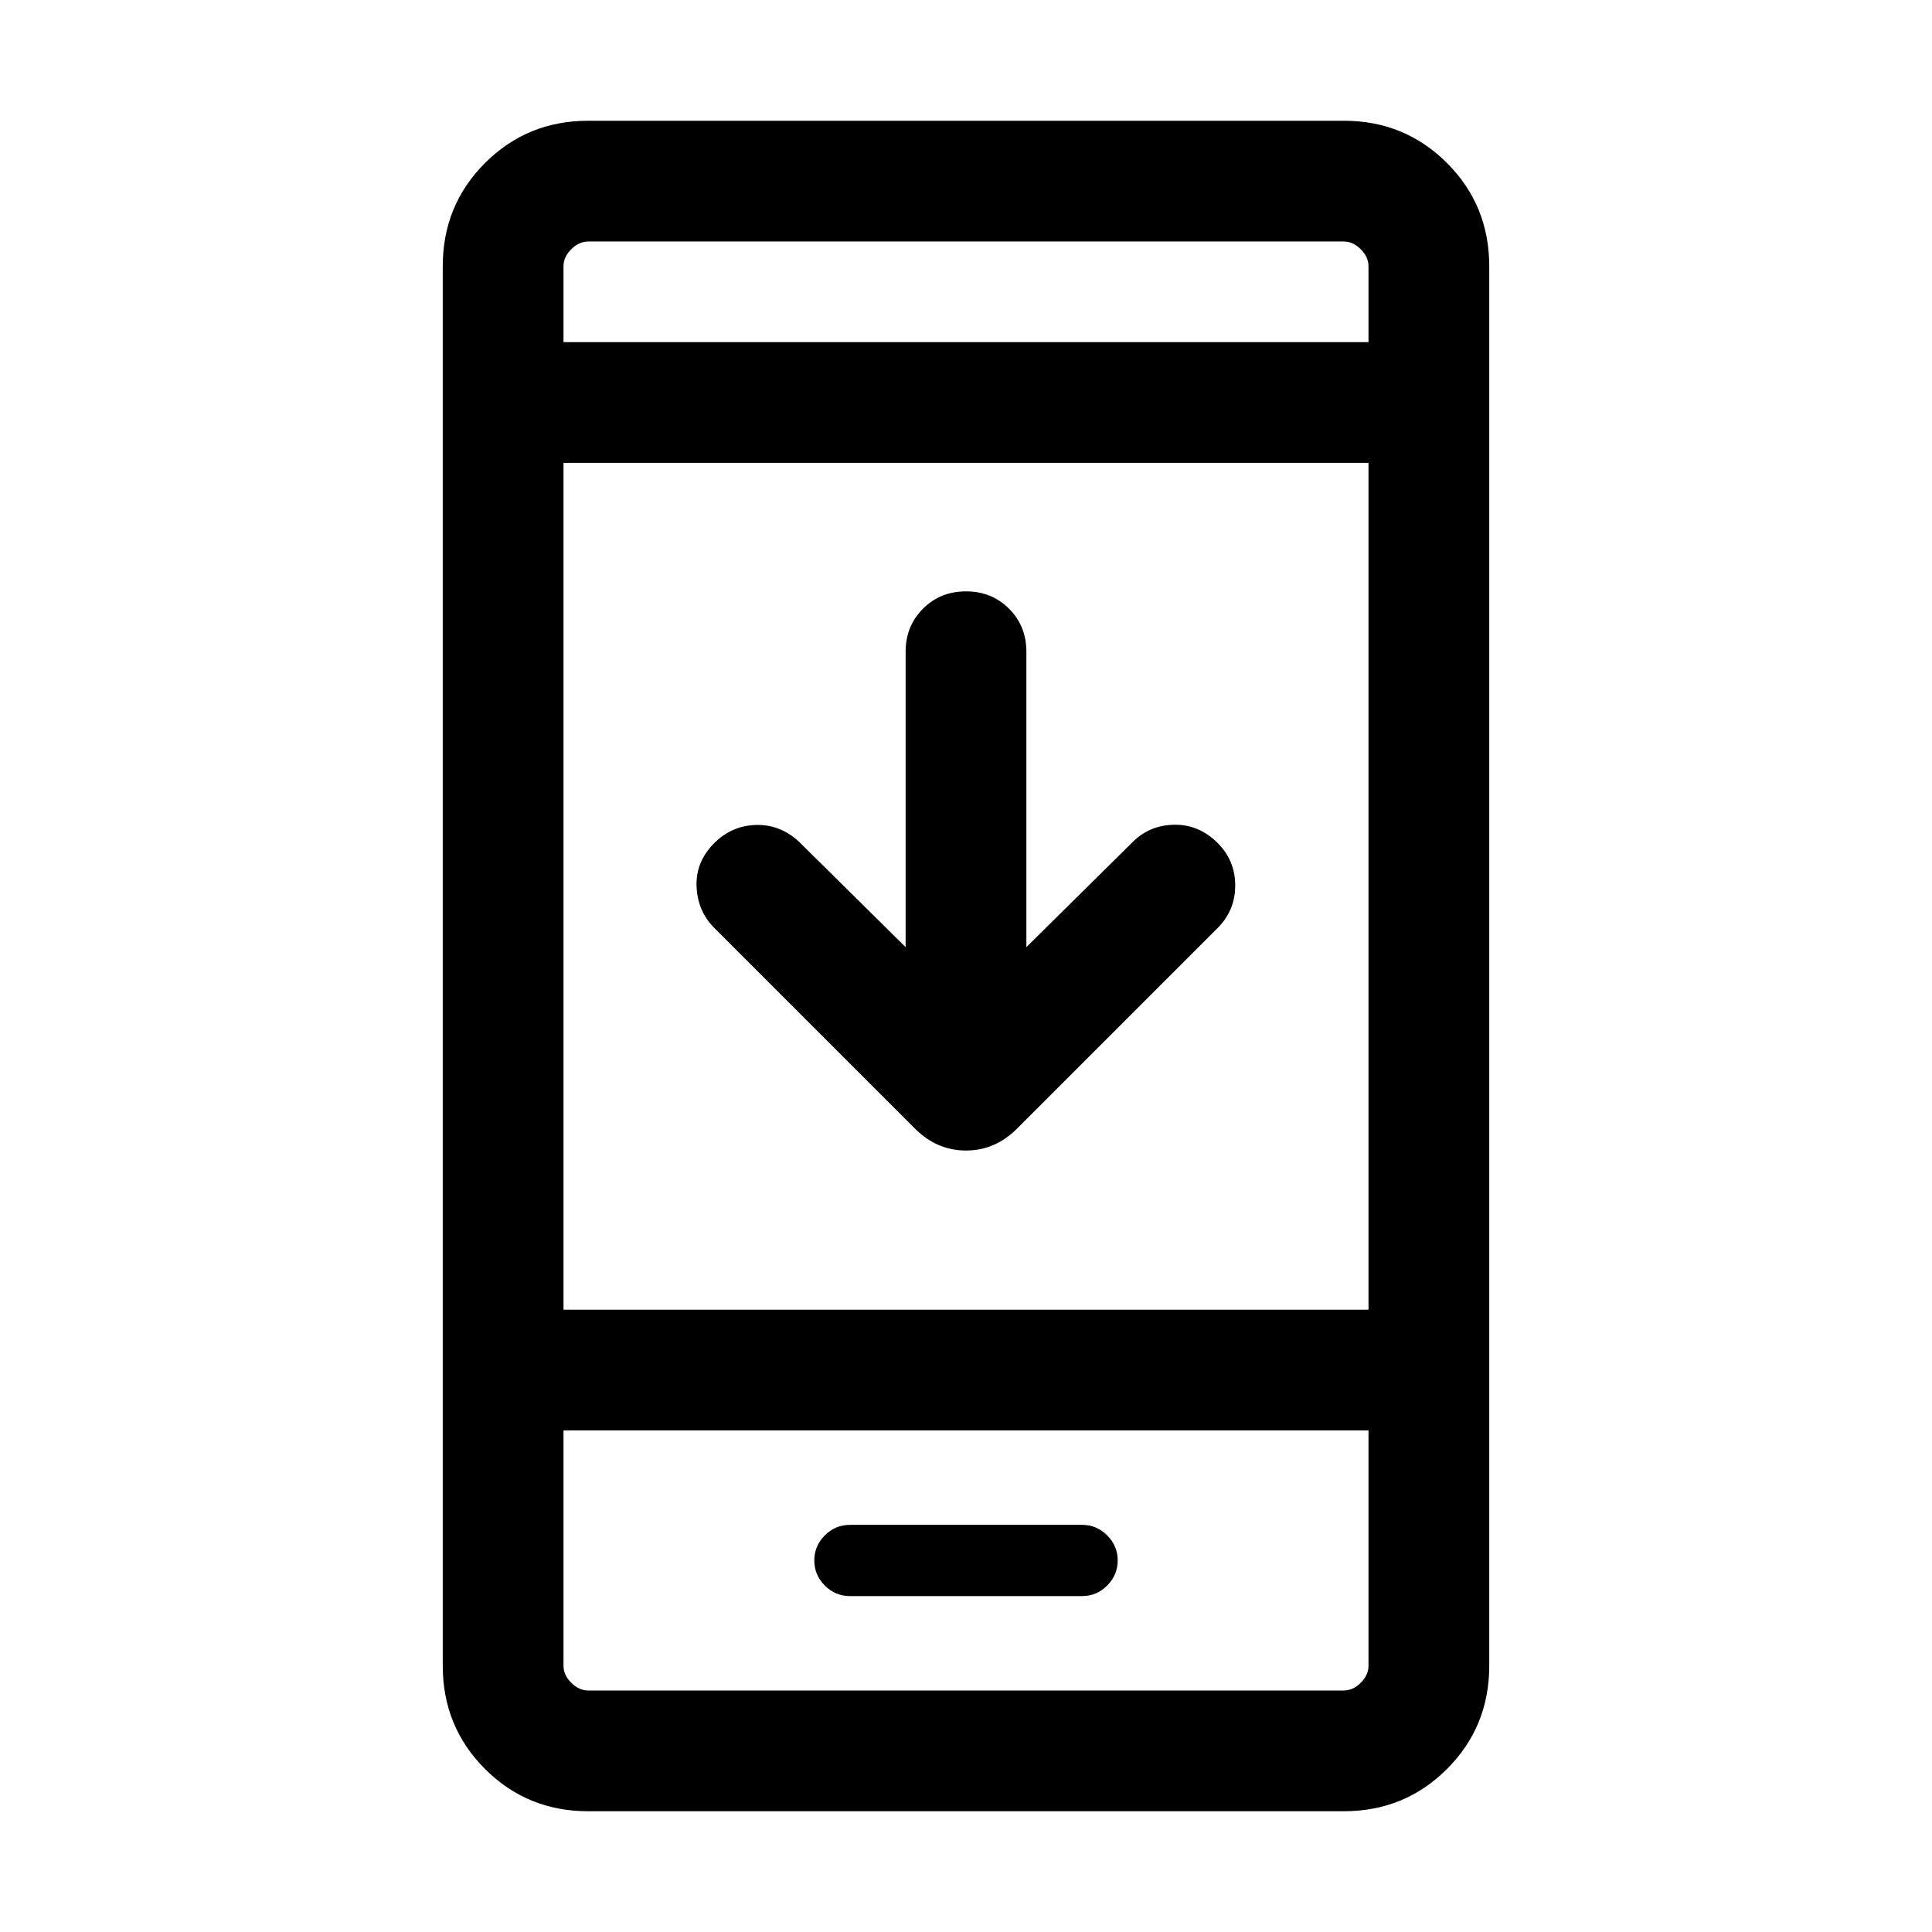 <svg xmlns="http://www.w3.org/2000/svg" height="24" viewBox="0 -960 960 960" width="24"><path d="M450-489.38v-146.77q0-12.77 8.62-21.39 8.61-8.61 21.38-8.61t21.38 8.61q8.62 8.62 8.62 21.39v146.77l52.92-52.31q8.31-8.31 20.58-8.5 12.27-.19 21.58 9.11 8.69 8.7 8.69 21.08 0 12.38-8.69 21.08l-99.77 99.77q-10.85 10.84-25.31 10.84-14.46 0-25.31-10.84l-99.77-99.77q-8.3-8.31-8.8-20.58-.5-12.27 8.8-21.58 8.7-8.69 20.77-9 12.08-.3 21.39 8.39L450-489.38ZM292.31-60Q262-60 241-81q-21-21-21-51.31v-695.38Q220-858 241-879q21-21 51.31-21h375.38Q698-900 719-879q21 21 21 51.31v695.38Q740-102 719-81q-21 21-51.31 21H292.31ZM280-249.23v116.92q0 4.62 3.85 8.46 3.84 3.85 8.46 3.85h375.38q4.62 0 8.46-3.85 3.85-3.84 3.85-8.46v-116.92H280Zm0-60h400V-730H280v420.77ZM280-790h400v-37.69q0-4.62-3.85-8.46-3.84-3.85-8.46-3.85H292.31q-4.62 0-8.46 3.85-3.85 3.84-3.85 8.46V-790Zm0 540.77V-120v-129.23ZM280-790v-50 50Zm142.31 623.08h115.38q7.23 0 12.46-5.23 5.23-5.24 5.23-12.47t-5.23-12.46q-5.23-5.23-12.46-5.23H422.31q-7.23 0-12.46 5.23t-5.23 12.46q0 7.23 5.23 12.47 5.23 5.23 12.46 5.23Z"/></svg>